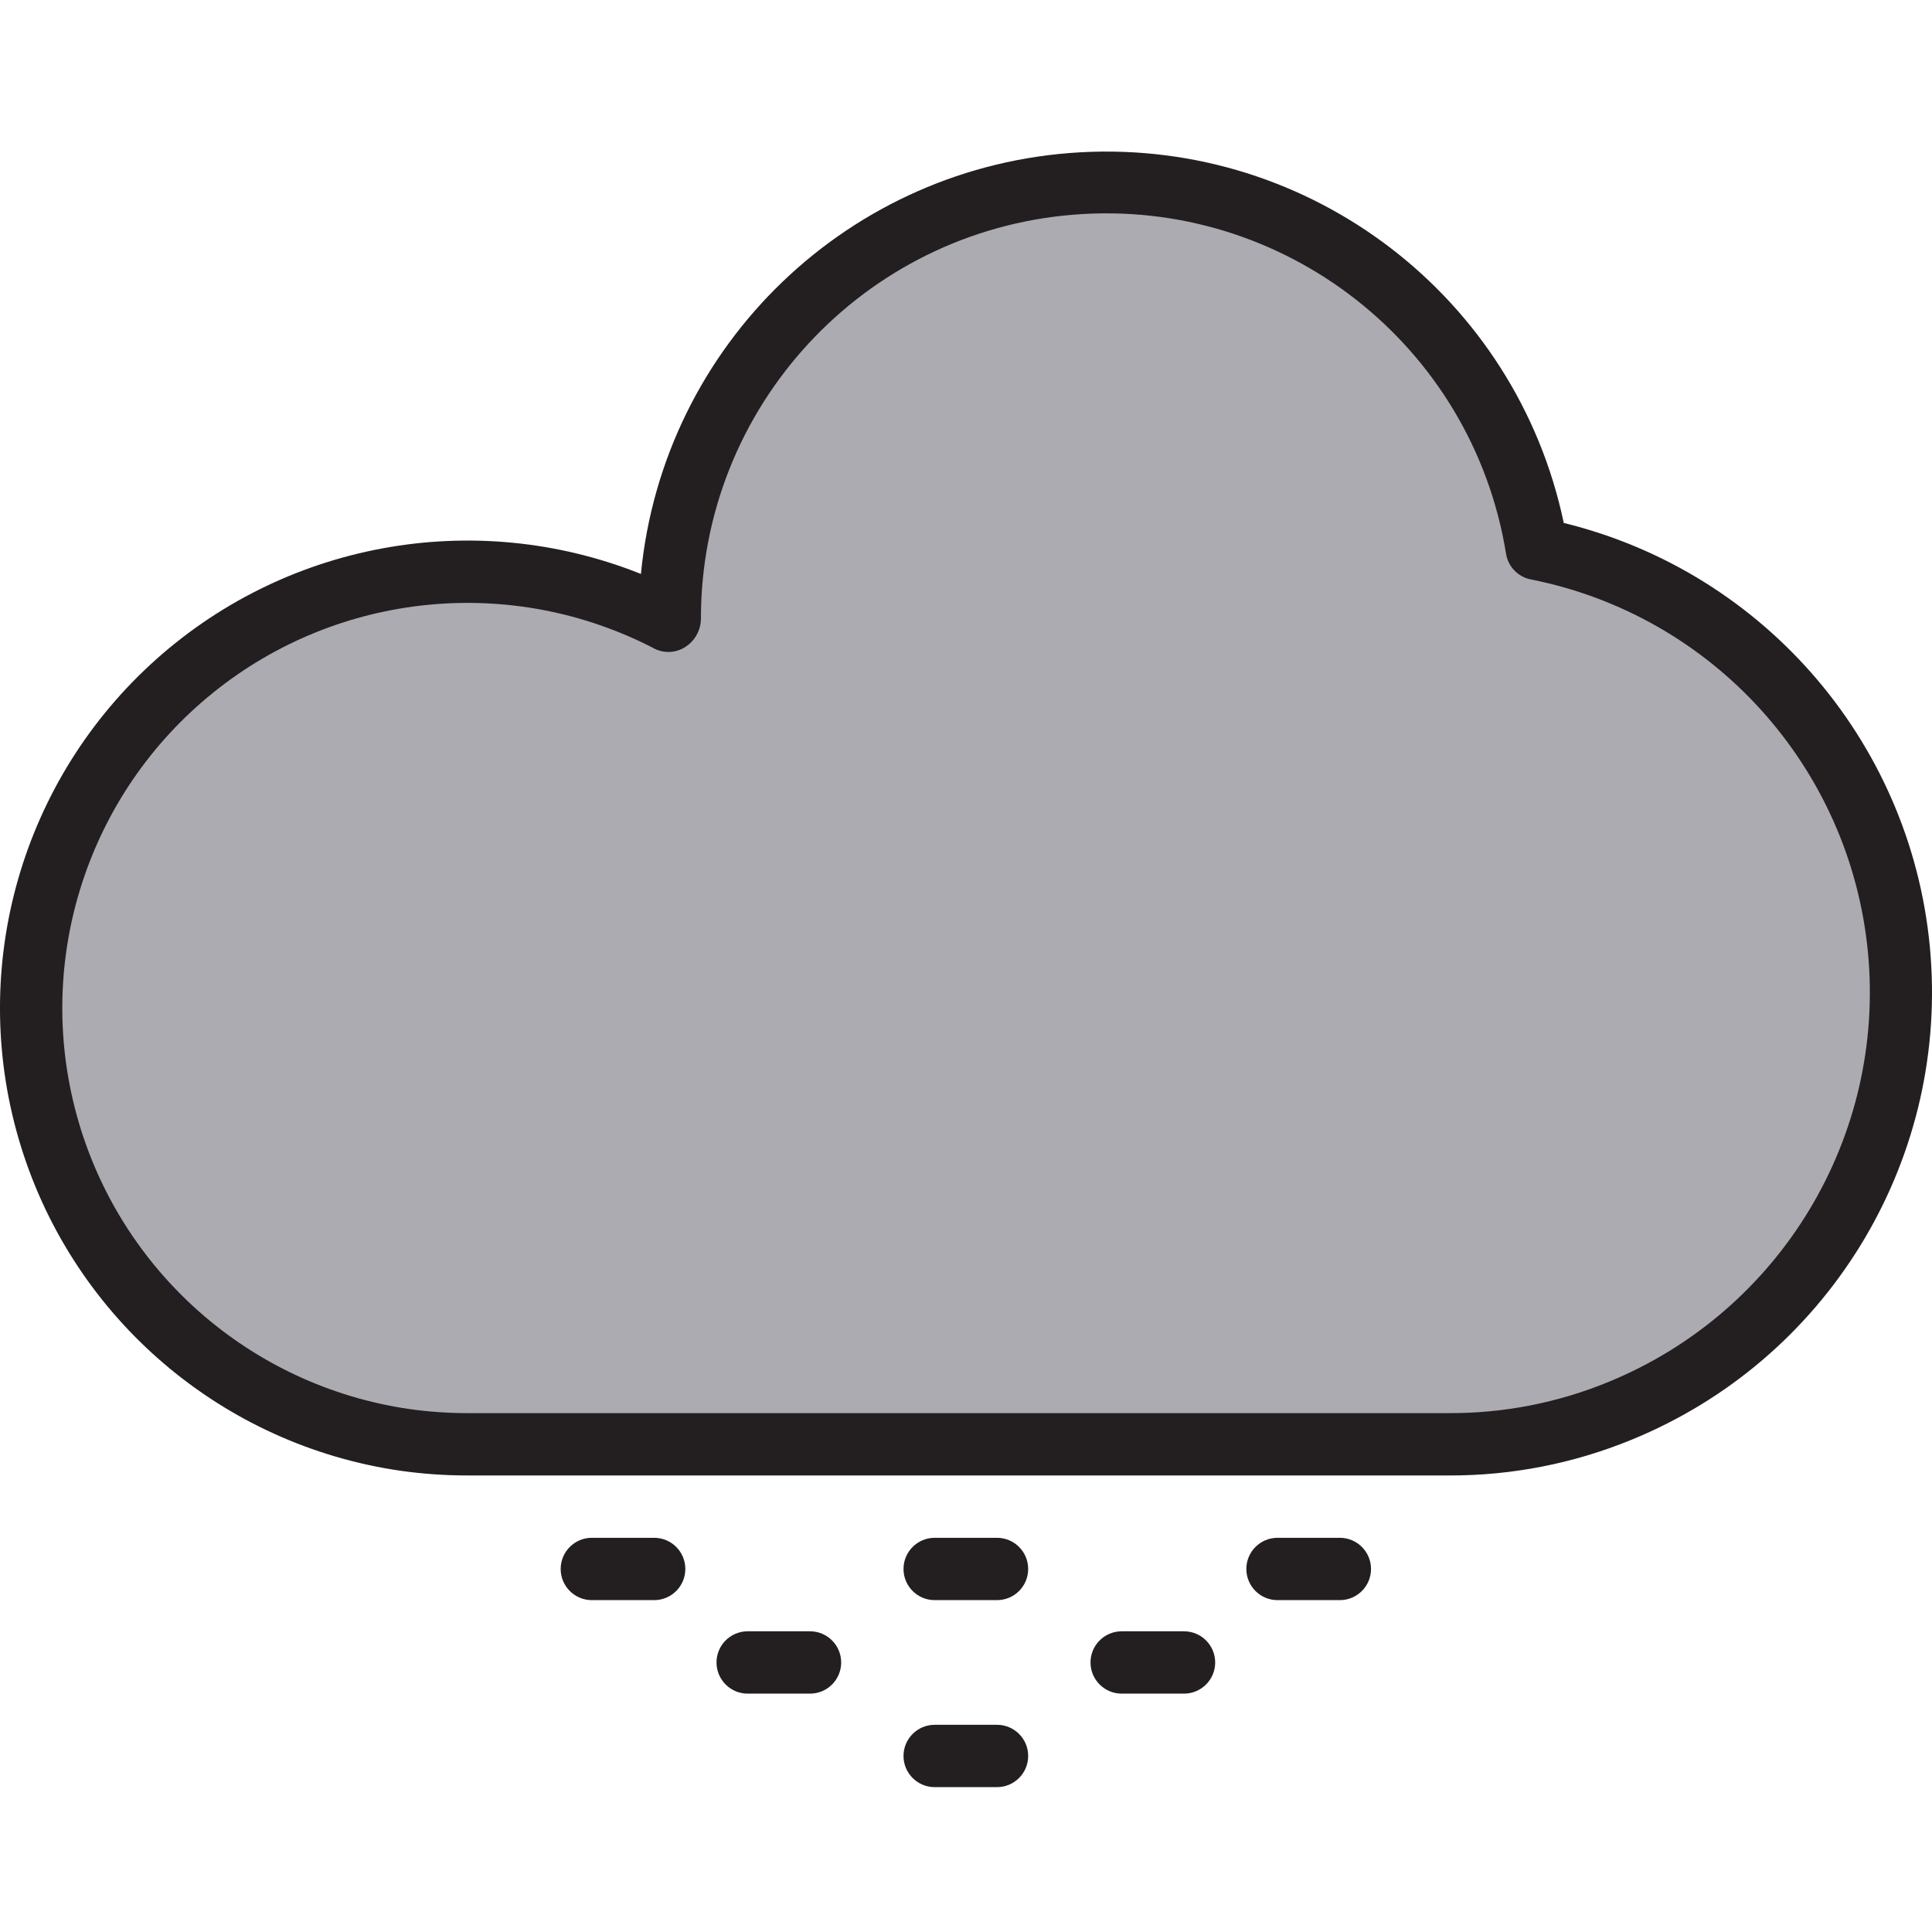 <svg height="495pt" viewBox="0 -38 495.908 495" width="495pt" xmlns="http://www.w3.org/2000/svg"><path d="m394.473 102.43c-9.328-57.609-61.332-98.402-119.508-93.738-58.176 4.664-103.02 53.219-103.051 111.578v.801c-39.492-20.672-87.48-15.961-122.195 11.996-34.715 27.957-49.551 73.836-37.77 116.824 11.777 42.992 47.926 74.902 92.043 81.262 5.273.738 10.594 1.113 15.922 1.117h252c15.09.043 30.043-2.895 44-8.641 47.363-19.434 76.398-67.605 71.457-118.562-4.938-50.957-42.684-92.66-92.898-102.637zm0 0" fill="#acabb1"/><g fill="#231f20"><path d="m401.387 95.766c-12.191-57.992-64.891-98.398-124.059-95.129-59.168 3.273-107.09 49.242-112.816 108.227-42.977-17.168-91.996-8.09-125.977 23.328-33.98 31.418-46.867 79.574-33.117 123.766 13.75 44.188 51.688 76.531 97.496 83.121 5.633.789 11.312 1.188 17 1.191h252c16.137.055 32.121-3.086 47.039-9.238 49.695-20.395 80.617-70.457 76.609-124.023-4.008-53.566-42.035-98.469-94.211-111.242zm11.461 220.504c-12.984 5.344-26.895 8.062-40.934 8h-252c-4.949-.004-9.891-.352-14.793-1.039-40.953-5.918-74.504-35.551-85.434-75.461-10.93-39.91 2.84-82.504 35.066-108.461 32.223-25.957 76.773-30.344 113.438-11.164 2.551 1.184 5.539.945 7.867-.633 2.414-1.617 3.863-4.336 3.855-7.242.02-54.195 41.66-99.293 95.684-103.625 54.023-4.332 102.32 33.547 110.98 87.051.531 3.301 3.062 5.926 6.344 6.574 46.777 9.281 81.941 48.125 86.531 95.594 4.594 47.469-22.473 92.332-66.605 110.406zm0 0"/><path d="m167.914 356.27h-16c-4.418 0-8 3.582-8 8s3.582 8 8 8h16c4.418 0 8-3.582 8-8s-3.582-8-8-8zm0 0"/><path d="m255.914 356.27h-16c-4.418 0-8 3.582-8 8s3.582 8 8 8h16c4.418 0 8-3.582 8-8s-3.582-8-8-8zm0 0"/><path d="m343.914 356.27h-16c-4.418 0-8 3.582-8 8s3.582 8 8 8h16c4.418 0 8-3.582 8-8s-3.582-8-8-8zm0 0"/><path d="m207.914 380.27h-16c-4.418 0-8 3.582-8 8s3.582 8 8 8h16c4.418 0 8-3.582 8-8s-3.582-8-8-8zm0 0"/><path d="m303.914 380.27h-16c-4.418 0-8 3.582-8 8s3.582 8 8 8h16c4.418 0 8-3.582 8-8s-3.582-8-8-8zm0 0"/><path d="m255.914 404.27h-16c-4.418 0-8 3.582-8 8s3.582 8 8 8h16c4.418 0 8-3.582 8-8s-3.582-8-8-8zm0 0"/></g></svg>